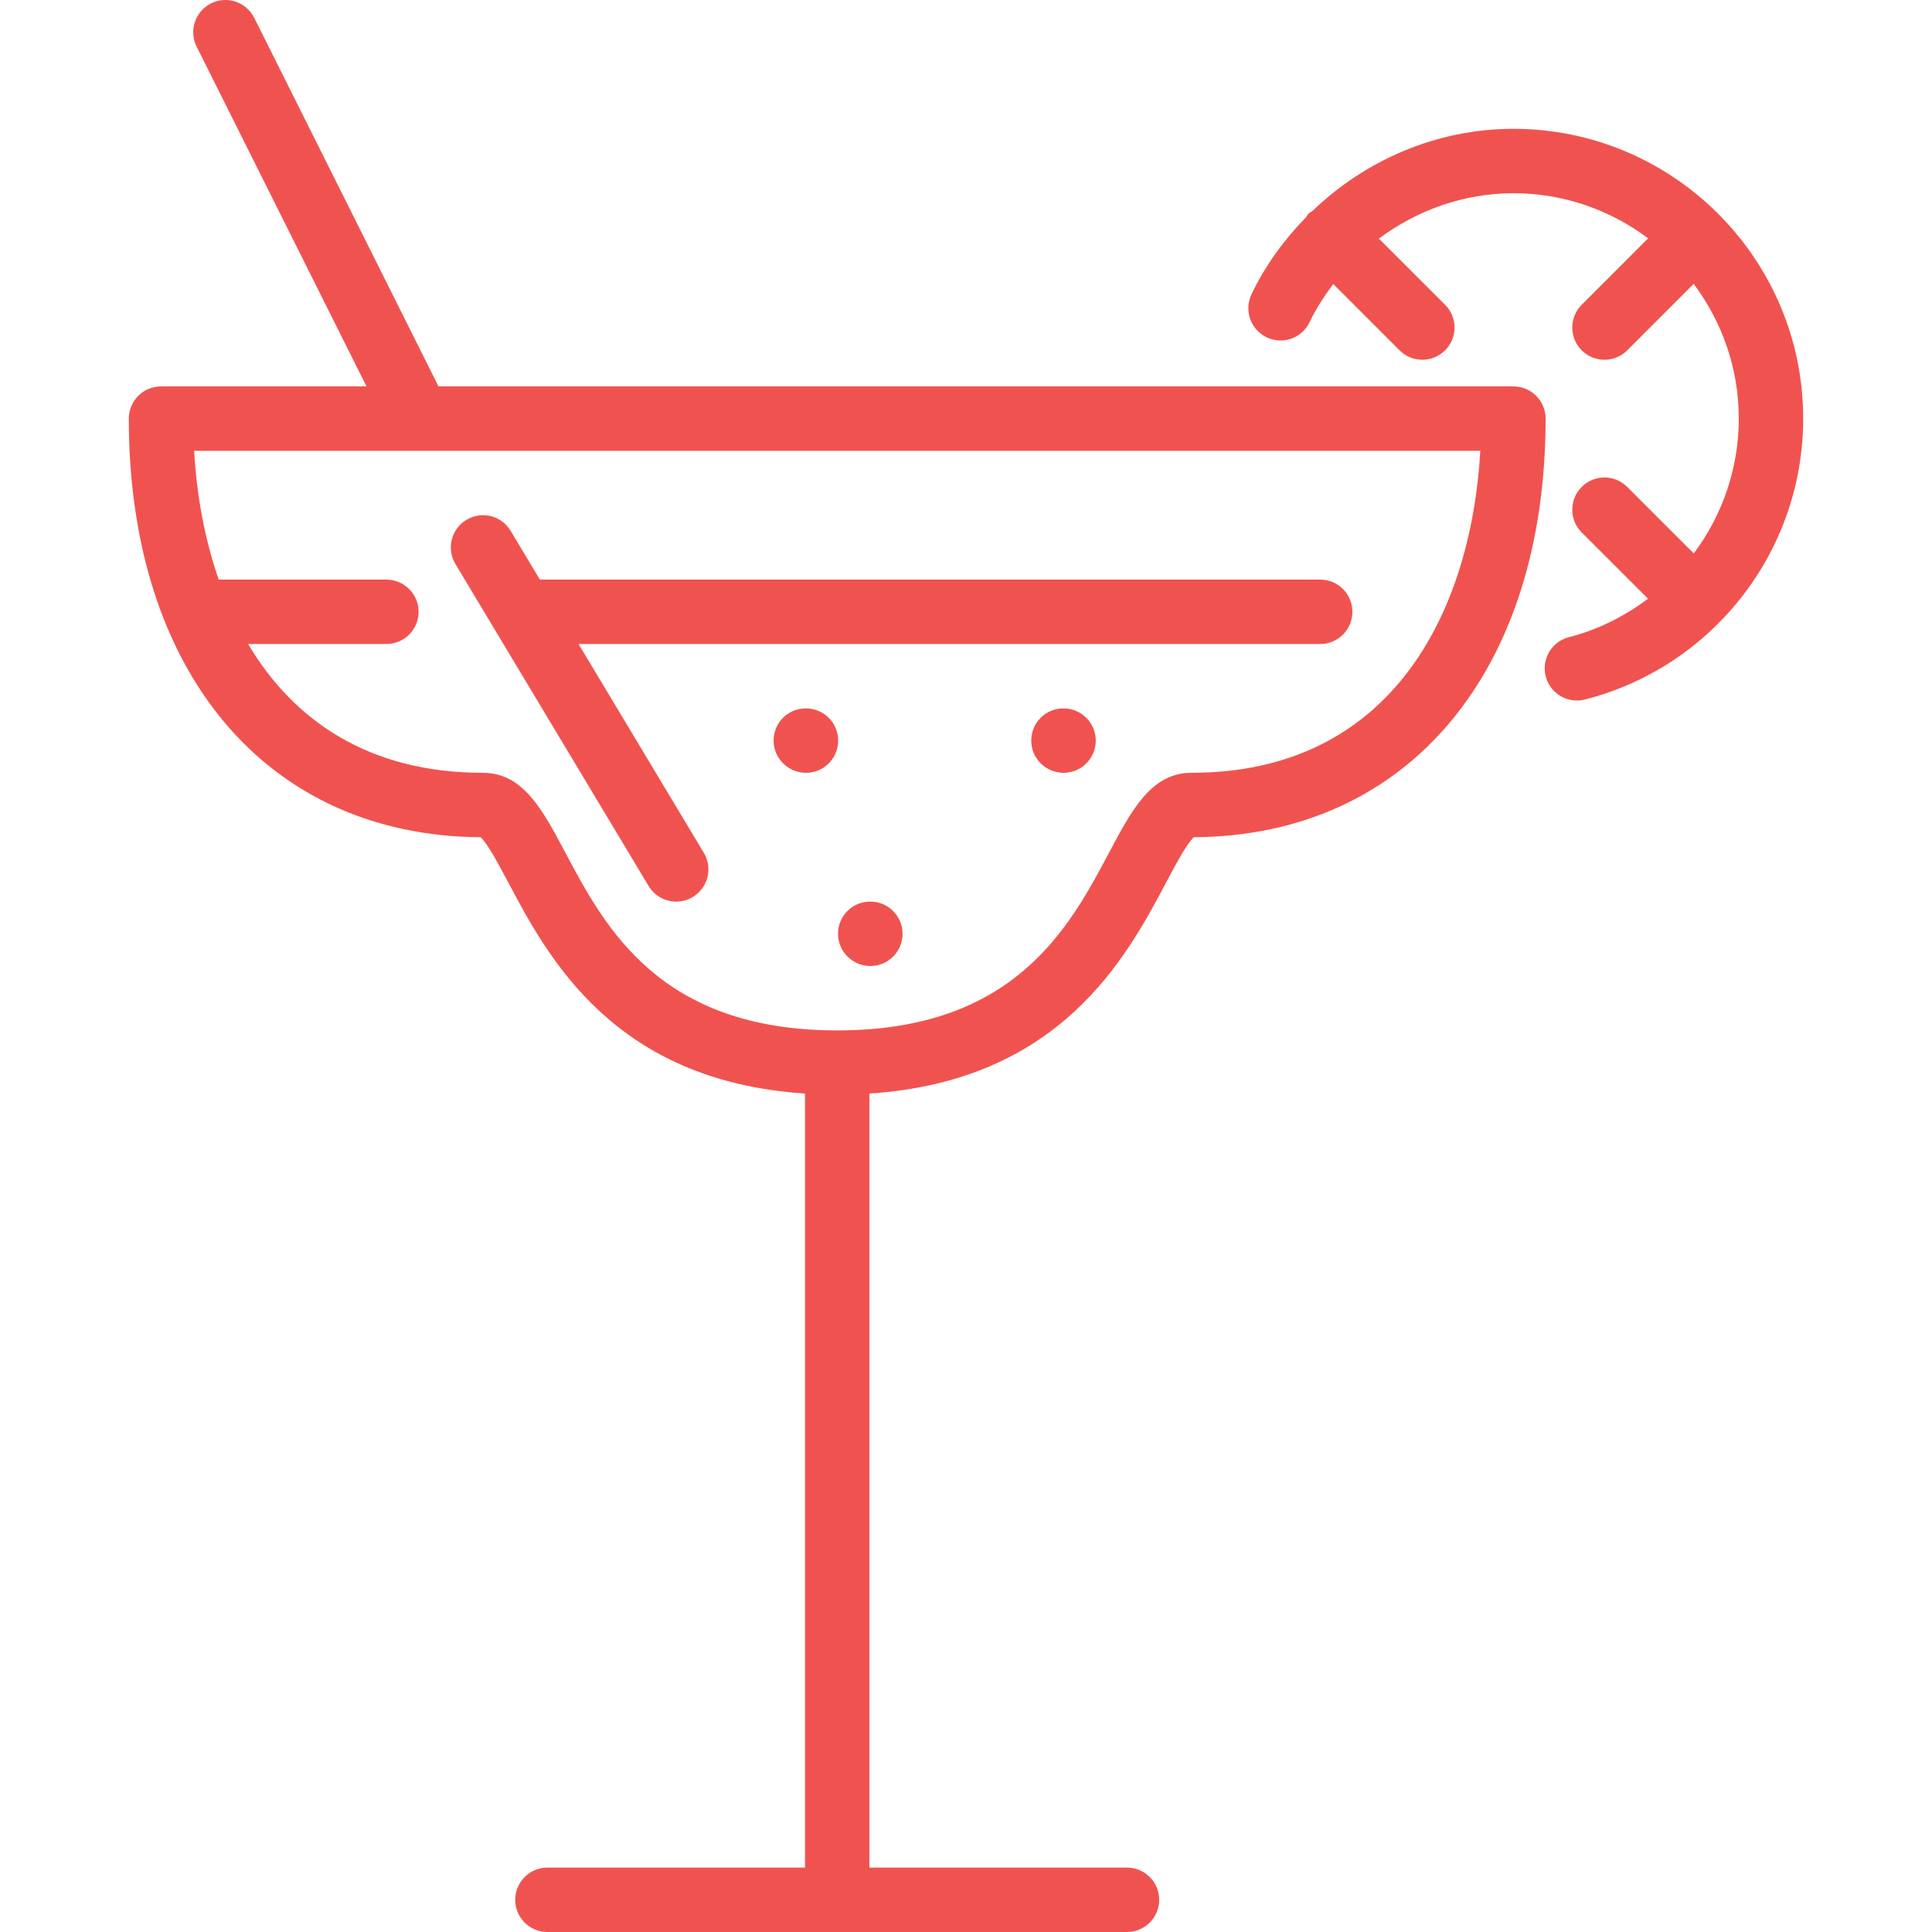 <?xml version="1.0" encoding="utf-8"?>
<!-- Generator: Adobe Illustrator 16.0.0, SVG Export Plug-In . SVG Version: 6.00 Build 0)  -->
<!DOCTYPE svg PUBLIC "-//W3C//DTD SVG 1.1//EN" "http://www.w3.org/Graphics/SVG/1.1/DTD/svg11.dtd">
<svg version="1.1" id="Layer_1" xmlns="http://www.w3.org/2000/svg" xmlns:xlink="http://www.w3.org/1999/xlink" x="0px" y="0px"
	 width="360px" height="360px" viewBox="0 0 360 360" enable-background="new 0 0 360 360" xml:space="preserve">
<g>
	<g>
		<g>
			<path fill="#F0534F" d="M162.181,168.002h-0.06c-3.312,0-5.97,2.688-5.97,6c0,3.312,2.718,6,6.03,6c3.312,0,6-2.688,6-6
				C168.18,170.69,165.492,168.002,162.181,168.002z"/>
			<path fill="#F0534F" d="M150.18,132.003h-0.06c-3.312,0-5.97,2.688-5.97,6s2.718,6,6.03,6c3.318,0,6-2.688,6-6
				S153.499,132.003,150.18,132.003z"/>
			<path fill="#F0534F" d="M198.18,132.003h-0.059c-3.312,0-5.965,2.688-5.965,6s2.713,6,6.024,6s6-2.688,6-6
				S201.492,132.003,198.18,132.003z"/>
			<path fill="#F0534F" d="M120.859,165.092c1.122,1.872,3.108,2.91,5.148,2.91c1.05,0,2.118-0.276,3.084-0.858
				c2.837-1.704,3.761-5.388,2.058-8.232l-23.345-38.91H246c3.318,0,6-2.688,6-6s-2.682-6-6-6H100.597l-5.448-9.09
				c-1.704-2.844-5.388-3.756-8.232-2.052c-2.844,1.704-3.762,5.388-2.058,8.232L120.859,165.092z"/>
			<path fill="#F0534F" d="M281.999,72.003H81.709L47.371,3.321c-1.482-2.963-5.082-4.17-8.052-2.688
				c-2.963,1.489-4.163,5.089-2.682,8.052l31.656,63.317H30.001c-3.312,0-6,2.688-6,6c0,47.195,25.709,77.759,65.538,77.999
				c1.272,1.08,3.517,5.304,5.172,8.436c7.439,14.028,19.68,36.983,55.29,39.33V348h-48c-3.312,0-6,2.688-6,6
				c0,3.311,2.688,5.999,6,5.999H210c3.318,0,6-2.688,6-5.999c0-3.312-2.682-6-6-6h-48V203.768
				c35.609-2.346,47.849-25.301,55.29-39.329c1.663-3.132,3.9-7.356,5.178-8.436C262.295,155.763,288,125.199,288,78.003
				C288,74.691,285.316,72.003,281.999,72.003z M222,144.002c-7.452,0-11.088,6.864-15.312,14.814
				c-7.422,14.004-17.598,33.186-50.688,33.186c-33.089,0-43.259-19.182-50.688-33.186c-4.218-7.95-7.86-14.814-15.312-14.814
				c-21.432,0-35.405-9.9-43.77-24H72c3.312,0,6-2.688,6-6s-2.688-6-6-6H40.747c-2.622-7.596-4.11-15.78-4.572-24h239.656
				C274.127,114.039,259.325,144.002,222,144.002z"/>
			<path fill="#F0534F" d="M320.267,39.945c-0.042-0.036-0.054-0.09-0.09-0.125c-0.036-0.042-0.09-0.054-0.126-0.09
				c-9.773-9.713-23.22-15.726-38.051-15.726c-14.189,0-27.559,5.766-37.488,15.354c-0.228,0.168-0.492,0.258-0.695,0.462
				c-0.18,0.18-0.252,0.414-0.402,0.606c-4.104,4.194-7.639,8.994-10.225,14.436c-1.422,2.994-0.144,6.576,2.85,7.998
				c2.982,1.434,6.582,0.15,7.992-2.85c1.212-2.544,2.742-4.872,4.404-7.086l12.354,12.354c1.17,1.17,2.706,1.758,4.242,1.758
				c1.535,0,3.071-0.588,4.241-1.758c2.347-2.346,2.347-6.144,0-8.484l-12.337-12.33c7.146-5.328,15.877-8.46,25.062-8.46
				c9.42,0,18.09,3.15,25.104,8.406l-12.377,12.384c-2.341,2.34-2.341,6.144,0,8.484c1.175,1.17,2.705,1.758,4.241,1.758
				s3.071-0.588,4.241-1.758l12.378-12.384c5.263,7.014,8.412,15.69,8.412,25.11c0,9.336-3.107,18.047-8.388,25.122l-12.402-12.396
				c-2.34-2.346-6.138-2.346-8.482,0c-2.341,2.346-2.341,6.144,0,8.484l12.354,12.348c-4.32,3.233-9.234,5.766-14.719,7.158
				c-3.209,0.81-5.16,4.074-4.344,7.29c0.69,2.718,3.139,4.523,5.814,4.523c0.492,0,0.984-0.06,1.482-0.186
				c9.654-2.454,18.113-7.446,24.798-14.111c0.023-0.024,0.054-0.03,0.071-0.054c0.024-0.024,0.03-0.054,0.055-0.078
				c9.821-9.864,15.762-23.4,15.762-38.1C335.998,63.166,329.98,49.72,320.267,39.945z"/>
		</g>
	</g>
</g>
</svg>
